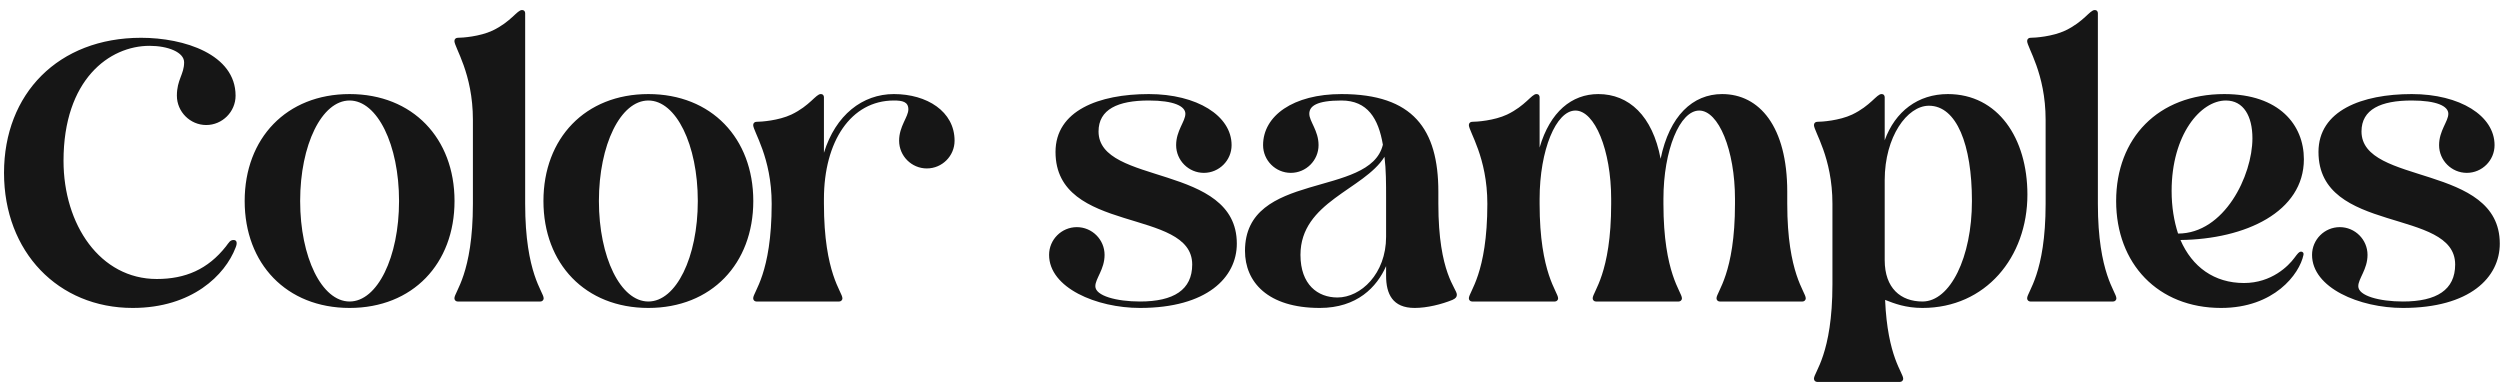 <svg width="199" height="31" viewBox="0 0 199 31" fill="none" xmlns="http://www.w3.org/2000/svg">
<path d="M11.904 3.648C13.376 3.648 14.656 4.16 14.656 4.96C14.656 5.92 14.08 6.336 14.08 7.616C14.08 8.896 15.136 9.952 16.416 9.952C17.696 9.952 18.752 8.896 18.752 7.616C18.752 4.32 14.656 3.008 11.232 3.008C4.64 3.008 0.32 7.456 0.32 13.76C0.32 20.064 4.64 24.512 10.56 24.512C15.296 24.512 17.92 21.888 18.752 19.712C18.912 19.328 18.848 19.104 18.592 19.104C18.304 19.104 18.208 19.328 17.984 19.616C16.544 21.44 14.752 22.208 12.48 22.208C7.968 22.208 5.056 17.888 5.056 12.8C5.056 6.336 8.704 3.648 11.904 3.648ZM27.828 24.512C32.852 24.512 36.18 20.992 36.18 16C36.18 11.008 32.852 7.488 27.828 7.488C22.804 7.488 19.476 11.008 19.476 16C19.476 20.992 22.804 24.512 27.828 24.512ZM23.892 16C23.892 11.52 25.62 8 27.828 8C30.036 8 31.764 11.52 31.764 16C31.764 20.48 30.036 24 27.828 24C25.62 24 23.892 20.48 23.892 16ZM41.547 0.8C41.163 0.8 40.683 1.728 39.211 2.432C38.187 2.912 36.811 3.008 36.427 3.008C36.299 3.008 36.171 3.104 36.171 3.264C36.171 3.776 37.643 5.824 37.643 9.536V16.224C37.643 21.792 36.171 23.232 36.171 23.744C36.171 23.904 36.299 24 36.427 24H43.019C43.147 24 43.275 23.904 43.275 23.744C43.275 23.232 41.803 21.792 41.803 16.224V1.056C41.803 0.928 41.739 0.8 41.547 0.8ZM51.609 24.512C56.633 24.512 59.962 20.992 59.962 16C59.962 11.008 56.633 7.488 51.609 7.488C46.586 7.488 43.258 11.008 43.258 16C43.258 20.992 46.586 24.512 51.609 24.512ZM47.673 16C47.673 11.52 49.401 8 51.609 8C53.818 8 55.545 11.52 55.545 16C55.545 20.48 53.818 24 51.609 24C49.401 24 47.673 20.48 47.673 16ZM71.153 7.488C68.656 7.488 66.513 9.152 65.585 12.16V7.744C65.585 7.616 65.52 7.488 65.329 7.488C64.945 7.488 64.465 8.416 62.992 9.12C61.968 9.6 60.593 9.696 60.209 9.696C60.081 9.696 59.953 9.792 59.953 9.952C59.953 10.464 61.425 12.512 61.425 16.224C61.425 21.792 59.953 23.232 59.953 23.744C59.953 23.904 60.081 24 60.209 24H66.8C66.928 24 67.056 23.904 67.056 23.744C67.056 23.232 65.585 21.792 65.585 16.224V15.84C65.585 11.264 67.728 8 71.153 8C71.825 8 72.305 8.096 72.305 8.704C72.305 9.312 71.569 10.048 71.569 11.2C71.569 12.416 72.561 13.408 73.776 13.408C74.993 13.408 75.984 12.416 75.984 11.2C75.984 8.864 73.776 7.488 71.153 7.488ZM84.019 12.096C84.019 18.688 94.9 16.512 94.9 21.056C94.9 23.072 93.427 24 90.74 24C88.883 24 87.188 23.552 87.188 22.784C87.188 22.176 87.924 21.44 87.924 20.288C87.924 19.072 86.931 18.08 85.716 18.08C84.499 18.08 83.507 19.072 83.507 20.288C83.507 22.912 87.284 24.512 90.74 24.512C96.084 24.512 98.451 22.08 98.451 19.392C98.451 12.992 87.444 14.784 87.444 10.464C87.444 8.704 88.98 8 91.444 8C93.427 8 94.356 8.448 94.356 9.056C94.356 9.664 93.62 10.4 93.62 11.552C93.62 12.768 94.612 13.76 95.828 13.76C97.043 13.76 98.035 12.768 98.035 11.552C98.035 9.216 95.284 7.488 91.444 7.488C87.475 7.488 84.019 8.8 84.019 12.096ZM110.333 21.184V21.952C110.333 23.392 110.845 24.512 112.605 24.512C113.597 24.512 114.749 24.224 115.613 23.872C115.901 23.744 115.965 23.616 115.965 23.456C115.965 22.944 114.493 21.792 114.493 16.224V15.264C114.493 10.272 112.477 7.488 106.781 7.488C102.941 7.488 100.541 9.216 100.541 11.552C100.541 12.768 101.533 13.76 102.749 13.76C103.965 13.76 104.957 12.768 104.957 11.552C104.957 10.4 104.221 9.664 104.221 9.056C104.221 8.448 104.797 8 106.781 8C108.861 8 109.725 9.44 110.077 11.52C109.053 15.776 99.101 13.568 99.101 19.968C99.101 22.432 100.893 24.512 105.053 24.512C108.029 24.512 109.597 22.848 110.333 21.184ZM103.517 20.288C103.517 16.064 108.573 15.104 110.205 12.48C110.333 13.504 110.333 14.624 110.333 15.776V18.848C110.333 21.792 108.317 23.68 106.461 23.68C104.893 23.68 103.517 22.656 103.517 20.288ZM122.297 7.488C121.913 7.488 121.433 8.416 119.961 9.12C118.937 9.6 117.561 9.696 117.177 9.696C117.049 9.696 116.921 9.792 116.921 9.952C116.921 10.464 118.393 12.512 118.393 16.224C118.393 21.792 116.921 23.232 116.921 23.744C116.921 23.904 117.049 24 117.177 24H123.769C123.897 24 124.025 23.904 124.025 23.744C124.025 23.232 122.553 21.792 122.553 16.224V15.84C122.553 11.936 123.865 8.8 125.401 8.8C126.937 8.8 128.249 11.936 128.249 15.84V16.224C128.249 21.792 126.777 23.232 126.777 23.744C126.777 23.904 126.905 24 127.033 24H133.625C133.753 24 133.881 23.904 133.881 23.744C133.881 23.232 132.409 21.792 132.409 16.224V15.84C132.409 11.936 133.721 8.8 135.257 8.8C136.793 8.8 138.105 11.936 138.105 15.84V16.224C138.105 21.792 136.633 23.232 136.633 23.744C136.633 23.904 136.761 24 136.889 24H143.481C143.609 24 143.737 23.904 143.737 23.744C143.737 23.232 142.265 21.792 142.265 16.224V15.264C142.265 10.08 140.057 7.488 137.081 7.488C134.745 7.488 132.889 9.216 132.185 12.64C131.545 9.216 129.657 7.488 127.225 7.488C125.113 7.488 123.385 8.896 122.553 11.744V7.744C122.553 7.616 122.489 7.488 122.297 7.488ZM150.022 20.704V14.336C150.022 10.88 151.814 8.416 153.542 8.416C155.75 8.416 156.966 11.52 156.966 16C156.966 20.48 155.238 24 153.03 24C151.302 24 150.022 22.944 150.022 20.704ZM144.39 30.144C144.39 30.304 144.518 30.4 144.646 30.4H151.238C151.366 30.4 151.494 30.304 151.494 30.144C151.494 29.664 150.246 28.416 150.054 23.872C150.79 24.16 151.686 24.512 153.03 24.512C158.054 24.512 161.382 20.48 161.382 15.488C161.382 11.008 159.046 7.488 155.046 7.488C152.678 7.488 150.854 8.864 150.022 11.168V7.744C150.022 7.616 149.958 7.488 149.766 7.488C149.382 7.488 148.902 8.416 147.43 9.12C146.406 9.6 145.03 9.696 144.646 9.696C144.518 9.696 144.39 9.792 144.39 9.952C144.39 10.464 145.862 12.512 145.862 16.224V22.624C145.862 28.192 144.39 29.632 144.39 30.144ZM166.735 0.8C166.351 0.8 165.871 1.728 164.399 2.432C163.375 2.912 161.999 3.008 161.615 3.008C161.487 3.008 161.359 3.104 161.359 3.264C161.359 3.776 162.831 5.824 162.831 9.536V16.224C162.831 21.792 161.359 23.232 161.359 23.744C161.359 23.904 161.487 24 161.615 24H168.207C168.335 24 168.463 23.904 168.463 23.744C168.463 23.232 166.991 21.792 166.991 16.224V1.056C166.991 0.928 166.927 0.8 166.735 0.8ZM177.181 8C178.589 8 179.293 9.248 179.293 11.008C179.293 13.984 177.053 18.592 173.373 18.592C173.053 17.6 172.861 16.48 172.861 15.2C172.861 10.72 175.165 8 177.181 8ZM168.445 16C168.445 20.992 171.773 24.512 176.797 24.512C181.021 24.512 183.037 21.824 183.357 20.288C183.389 20.16 183.325 20.032 183.165 20.032C183.005 20.032 182.909 20.16 182.621 20.544C182.173 21.152 180.829 22.528 178.621 22.528C176.253 22.528 174.493 21.248 173.565 19.104C178.749 19.04 183.389 16.864 183.389 12.672C183.389 9.952 181.437 7.488 177.053 7.488C171.773 7.488 168.445 11.008 168.445 16ZM184.551 12.096C184.551 18.688 195.431 16.512 195.431 21.056C195.431 23.072 193.959 24 191.271 24C189.415 24 187.719 23.552 187.719 22.784C187.719 22.176 188.455 21.44 188.455 20.288C188.455 19.072 187.463 18.08 186.247 18.08C185.031 18.08 184.039 19.072 184.039 20.288C184.039 22.912 187.815 24.512 191.271 24.512C196.615 24.512 198.983 22.08 198.983 19.392C198.983 12.992 187.975 14.784 187.975 10.464C187.975 8.704 189.511 8 191.975 8C193.959 8 194.887 8.448 194.887 9.056C194.887 9.664 194.151 10.4 194.151 11.552C194.151 12.768 195.143 13.76 196.359 13.76C197.575 13.76 198.567 12.768 198.567 11.552C198.567 9.216 195.815 7.488 191.975 7.488C188.007 7.488 184.551 8.8 184.551 12.096Z" fill="#161616"/>
</svg>

